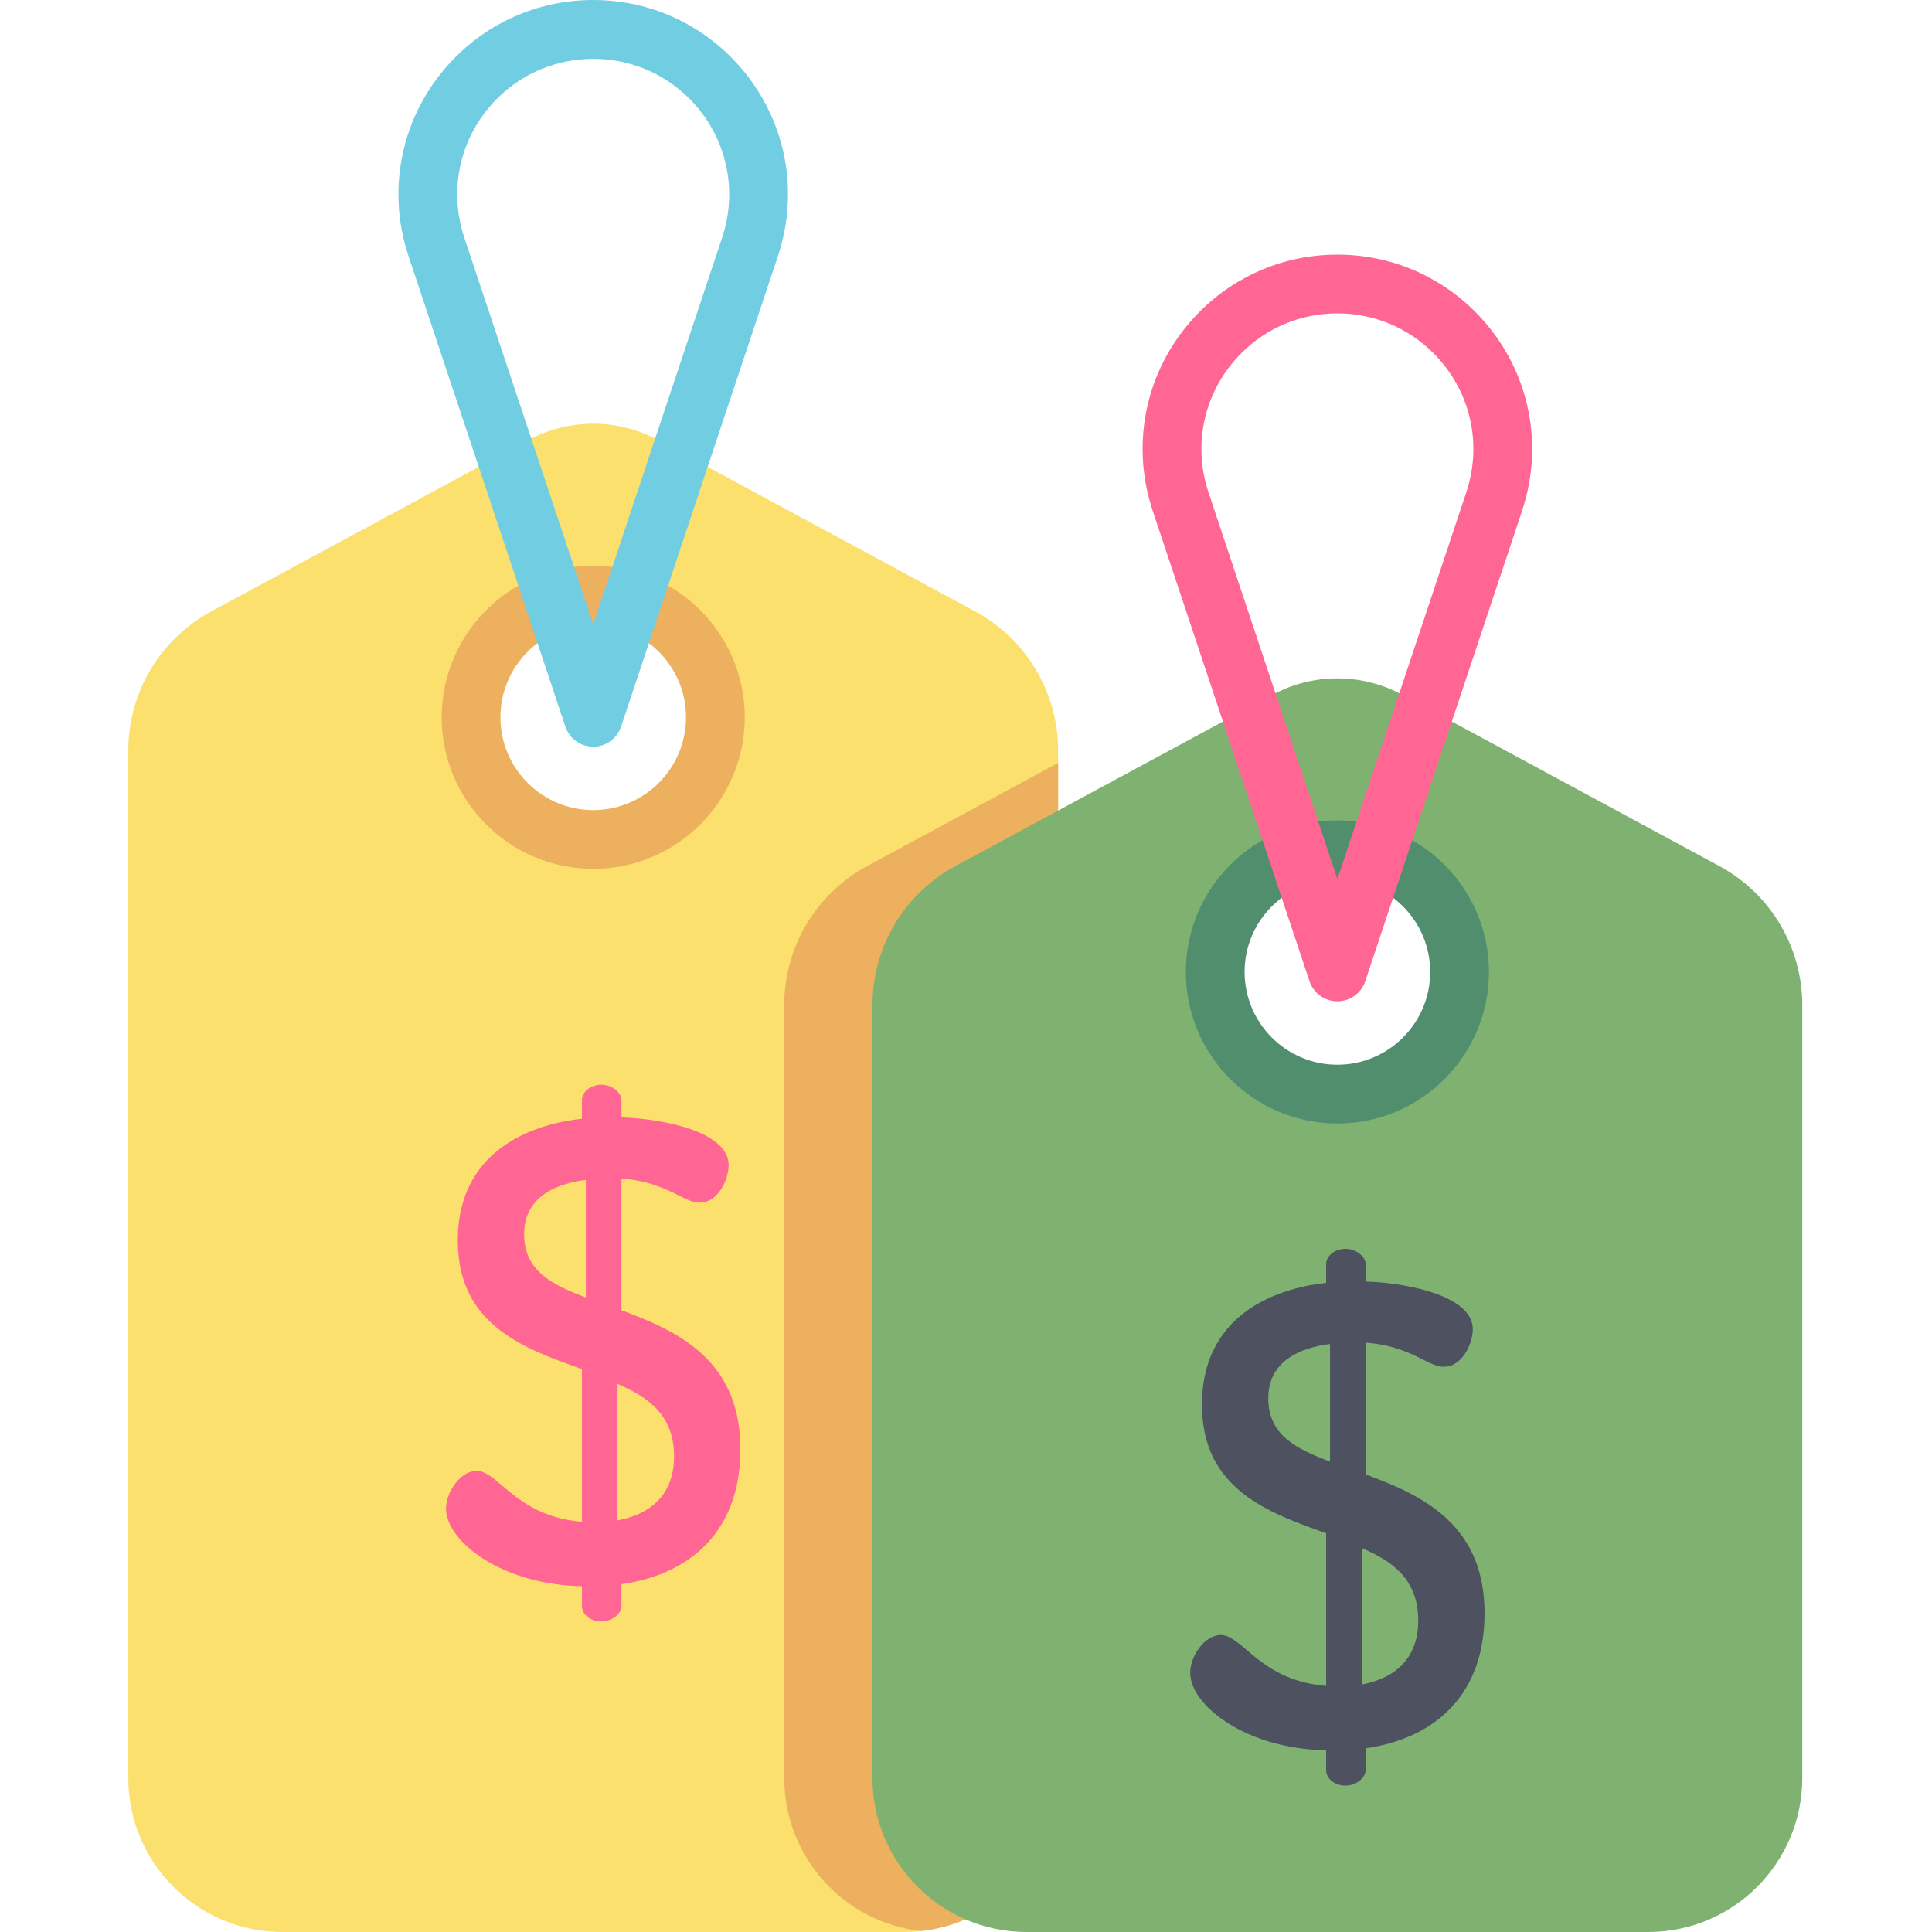 <svg height="512pt" viewBox="-34 0 512 512" width="512pt" xmlns="http://www.w3.org/2000/svg"><path d="m224.422 162.023-84.035-45.395c-10.723-5.785-23.637-5.785-34.352 0l-84.047 45.395c-13.547 7.32-21.988 21.48-21.988 36.875v272.262c0 22.559 18.281 40.84 40.84 40.84h164.742c1.535 0 3.051-.082 4.547-.25 20.41-2.262 36.281-19.566 36.281-40.59v-272.262c0-15.395-8.438-29.555-21.988-36.875zm-101.215 60.441c-17.879 0-32.371-14.492-32.371-32.371 0-17.887 14.492-32.379 32.371-32.379 17.887 0 32.379 14.492 32.379 32.379 0 17.879-14.492 32.371-32.379 32.371zm0 0" fill="#fce06d"/><path d="m195.812 229.512c-13.547 7.309-21.988 21.469-21.988 36.867v204.781c0 21.023 15.883 38.34 36.305 40.59 20.41-2.262 36.281-19.566 36.281-40.59v-268.98zm0 0" fill="#edb05f"/><path d="m123.207 230.254c-22.145 0-40.16-18.016-40.16-40.164 0-22.145 18.016-40.16 40.16-40.16 22.148 0 40.164 18.016 40.164 40.16 0 22.148-18.016 40.164-40.164 40.164zm0-64.75c-13.559 0-24.59 11.031-24.59 24.59s11.031 24.59 24.59 24.59c13.562 0 24.59-11.031 24.59-24.594 0-13.559-11.031-24.586-24.59-24.586zm0 0" fill="#edb05f"/><path d="m123.207 197.879c-3.348 0-6.324-2.145-7.383-5.324l-41.555-124.656c-6.219-18.656-1.441-38.883 12.461-52.789 9.746-9.742 22.699-15.109 36.477-15.109 13.781 0 26.734 5.363 36.477 15.109 13.906 13.906 18.68 34.133 12.461 52.789l-41.551 124.656c-1.059 3.18-4.035 5.324-7.387 5.324zm0-182.289c-9.223 0-18.445 3.508-25.465 10.531-9.707 9.707-13.039 23.828-8.699 36.852l34.164 102.496 34.168-102.496c4.34-13.023 1.008-27.145-8.699-36.852-7.023-7.023-16.246-10.531-25.469-10.531zm0 0" fill="#71cde2"/><path d="m421.637 229.512-84.035-45.395c-10.723-5.793-23.641-5.793-34.352 0l-84.047 45.395c-13.551 7.309-21.988 21.469-21.988 36.867v204.781c0 22.559 18.281 40.84 40.84 40.84h164.742c22.547 0 40.828-18.281 40.828-40.84v-204.781c0-15.398-8.441-29.559-21.988-36.867zm-101.219 60.441c-17.875 0-32.379-14.504-32.379-32.379s14.504-32.379 32.379-32.379c17.891 0 32.383 14.504 32.383 32.379s-14.492 32.379-32.383 32.379zm0 0" fill="#7fb270"/><path d="m320.422 297.738c-22.145 0-40.164-18.016-40.164-40.164 0-22.145 18.016-40.164 40.164-40.164s40.164 18.02 40.164 40.164c0 22.148-18.02 40.164-40.164 40.164zm0-64.754c-13.559 0-24.59 11.031-24.59 24.59 0 13.559 11.031 24.59 24.59 24.59s24.59-11.031 24.59-24.59c0-13.559-11.031-24.59-24.59-24.59zm0 0" fill="#518e6e"/><path d="m320.422 265.359c-3.352 0-6.328-2.145-7.387-5.324l-41.551-124.652c-6.219-18.66-1.445-38.887 12.461-52.793 9.742-9.742 22.699-15.105 36.477-15.105s26.734 5.363 36.477 15.105l-5.508 5.508 5.508-5.508c13.906 13.906 18.68 34.133 12.461 52.793l-41.551 124.652c-1.059 3.18-4.035 5.324-7.387 5.324zm0-182.305c-9.621 0-18.664 3.746-25.465 10.547-9.707 9.711-13.043 23.832-8.699 36.855l34.164 102.496 34.164-102.496c4.344-13.023 1.012-27.145-8.699-36.855-6.801-6.801-15.844-10.547-25.465-10.547zm0 0" fill="#ff6694"/><path d="m349.273 402.332c-6.176-5.707-14.258-8.98-21.363-11.598v-34.922c7.316.547 11.859 2.82 15.18 4.484 2.141 1.07 3.828 1.914 5.469 1.914 5.16 0 7.75-6.41 7.75-10 0-3.844-3.414-7.098-9.871-9.406-5.004-1.789-11.922-2.98-18.527-3.188v-4.547c0-2.113-2.59-4.113-5.324-4.113-2.84 0-5.152 1.844-5.152 4.113v4.906c-9.988 1.07-32.898 6.375-32.898 32.32 0 22.293 17.457 28.543 32.898 34.031v40.461c-10.93-.898-16.824-5.914-21.133-9.578-2.574-2.191-4.605-3.918-6.789-3.918-4.281 0-8.094 5.59-8.094 10 0 4.402 3.742 9.402 10.016 13.375 7.031 4.457 16.262 7.004 26 7.184v5.238c0 2.27 2.309 4.113 5.152 4.113 2.734 0 5.32-2 5.32-4.113v-5.773c9.496-1.34 17.355-5.09 22.738-10.848 5.824-6.234 8.777-14.625 8.777-24.934 0-10.648-3.32-18.891-10.148-25.203zm-7.426 27.105c0 9.25-5.176 15.121-14.977 16.988v-36.184c7.801 3.367 14.977 8.055 14.977 19.195zm-23.375-73.27v31.18c-8.973-3.395-16.363-7.035-16.363-16.781 0-10.145 8.863-13.434 16.363-14.398zm0 0" fill="#4d5160"/><g fill="#ff6694"><path d="m120.352 420.227c-21.473-.348-36.02-11.949-36.02-20.434 0-4.156 3.637-9.867 7.969-9.867 5.711 0 10.387 12.117 28.051 13.504v-40.691c-15.586-5.539-32.898-11.773-32.898-33.938 0-21.816 16.449-30.473 32.898-32.207v-5.02c0-2.078 2.078-3.984 5.02-3.984 2.598 0 5.195 1.906 5.195 3.984v4.672c11.773.348 28.398 3.984 28.398 12.469 0 3.289-2.426 9.871-7.621 9.871-4.156 0-8.656-5.543-20.777-6.406v35.148c15.062 5.539 31.512 13.16 31.512 36.707 0 21.301-12.812 33.074-31.512 35.672v5.887c0 2.078-2.598 3.98-5.195 3.98-2.941 0-5.02-1.902-5.02-3.98zm1.035-76.188v-31.516c-9.695 1.211-16.621 5.543-16.621 14.547 0 9.867 7.445 13.504 16.621 16.969zm8.141 22.508v36.535c9.352-1.73 15.238-7.27 15.238-17.141 0-10.91-6.754-15.758-15.238-19.395zm0 0"/><path d="m125.371 429.707c-2.84 0-5.152-1.844-5.152-4.113v-5.238c-9.738-.18-18.965-2.727-25.996-7.184-6.273-3.973-10.02-8.973-10.02-13.375 0-4.41 3.812-10 8.098-10 2.184 0 4.215 1.73 6.789 3.918 4.309 3.664 10.203 8.68 21.133 9.578v-40.461c-15.441-5.488-32.902-11.738-32.902-34.031 0-25.945 22.91-31.246 32.902-32.32v-4.906c0-2.27 2.309-4.113 5.148-4.113 2.738 0 5.324 2 5.324 4.113v4.551c6.605.203 13.523 1.395 18.527 3.184 6.457 2.309 9.871 5.562 9.871 9.406 0 3.59-2.59 10-7.75 10-1.641 0-3.328-.844-5.465-1.914-3.324-1.66-7.867-3.934-15.184-4.484v34.922c7.105 2.617 15.188 5.891 21.367 11.598 6.828 6.312 10.148 14.555 10.148 25.203 0 10.312-2.957 18.699-8.781 24.938-5.379 5.754-13.238 9.504-22.734 10.844v5.773c0 2.113-2.586 4.113-5.324 4.113zm-33.074-39.652c-3.453 0-7.836 4.586-7.836 9.738 0 4.312 3.699 9.234 9.898 13.16 7.023 4.449 16.254 6.984 25.992 7.145h.129v5.496c0 2.125 2.195 3.852 4.891 3.852 2.555 0 5.062-1.906 5.062-3.852v-6l.113-.016c9.488-1.32 17.336-5.047 22.691-10.781 5.781-6.188 8.711-14.516 8.711-24.762 0-10.57-3.293-18.75-10.066-25.012-6.164-5.695-14.258-8.961-21.363-11.574l-.086-.031v-35.383l.141.012c7.449.531 12.059 2.836 15.418 4.52 2.109 1.055 3.773 1.887 5.352 1.887 4.988 0 7.488-6.242 7.488-9.738 0-8.441-16.906-12.004-28.27-12.34h-.125v-4.805c0-1.941-2.512-3.852-5.066-3.852-2.695 0-4.891 1.73-4.891 3.852v5.141l-.117.012c-6.395.672-15.496 2.699-22.547 8.543-6.793 5.621-10.234 13.539-10.234 23.535 0 22.148 17.43 28.348 32.812 33.816l.086.027v40.926l-.141-.012c-11.102-.871-17.062-5.945-21.418-9.652-2.535-2.152-4.535-3.852-6.625-3.852zm37.102 13.184v-36.887l.18.078c7.953 3.41 15.316 8.133 15.316 19.512 0 9.438-5.309 15.41-15.344 17.27zm.258-36.492v36.18c9.801-1.863 14.98-7.734 14.98-16.984 0-11.145-7.176-15.828-14.98-19.195zm-8.137-22.52-.176-.066c-9.141-3.449-16.707-7.117-16.707-17.09 0-8.23 5.785-13.305 16.734-14.676l.148-.016zm-.262-31.555c-7.5.965-16.363 4.254-16.363 14.398 0 9.742 7.395 13.387 16.363 16.781zm0 0"/></g></svg>